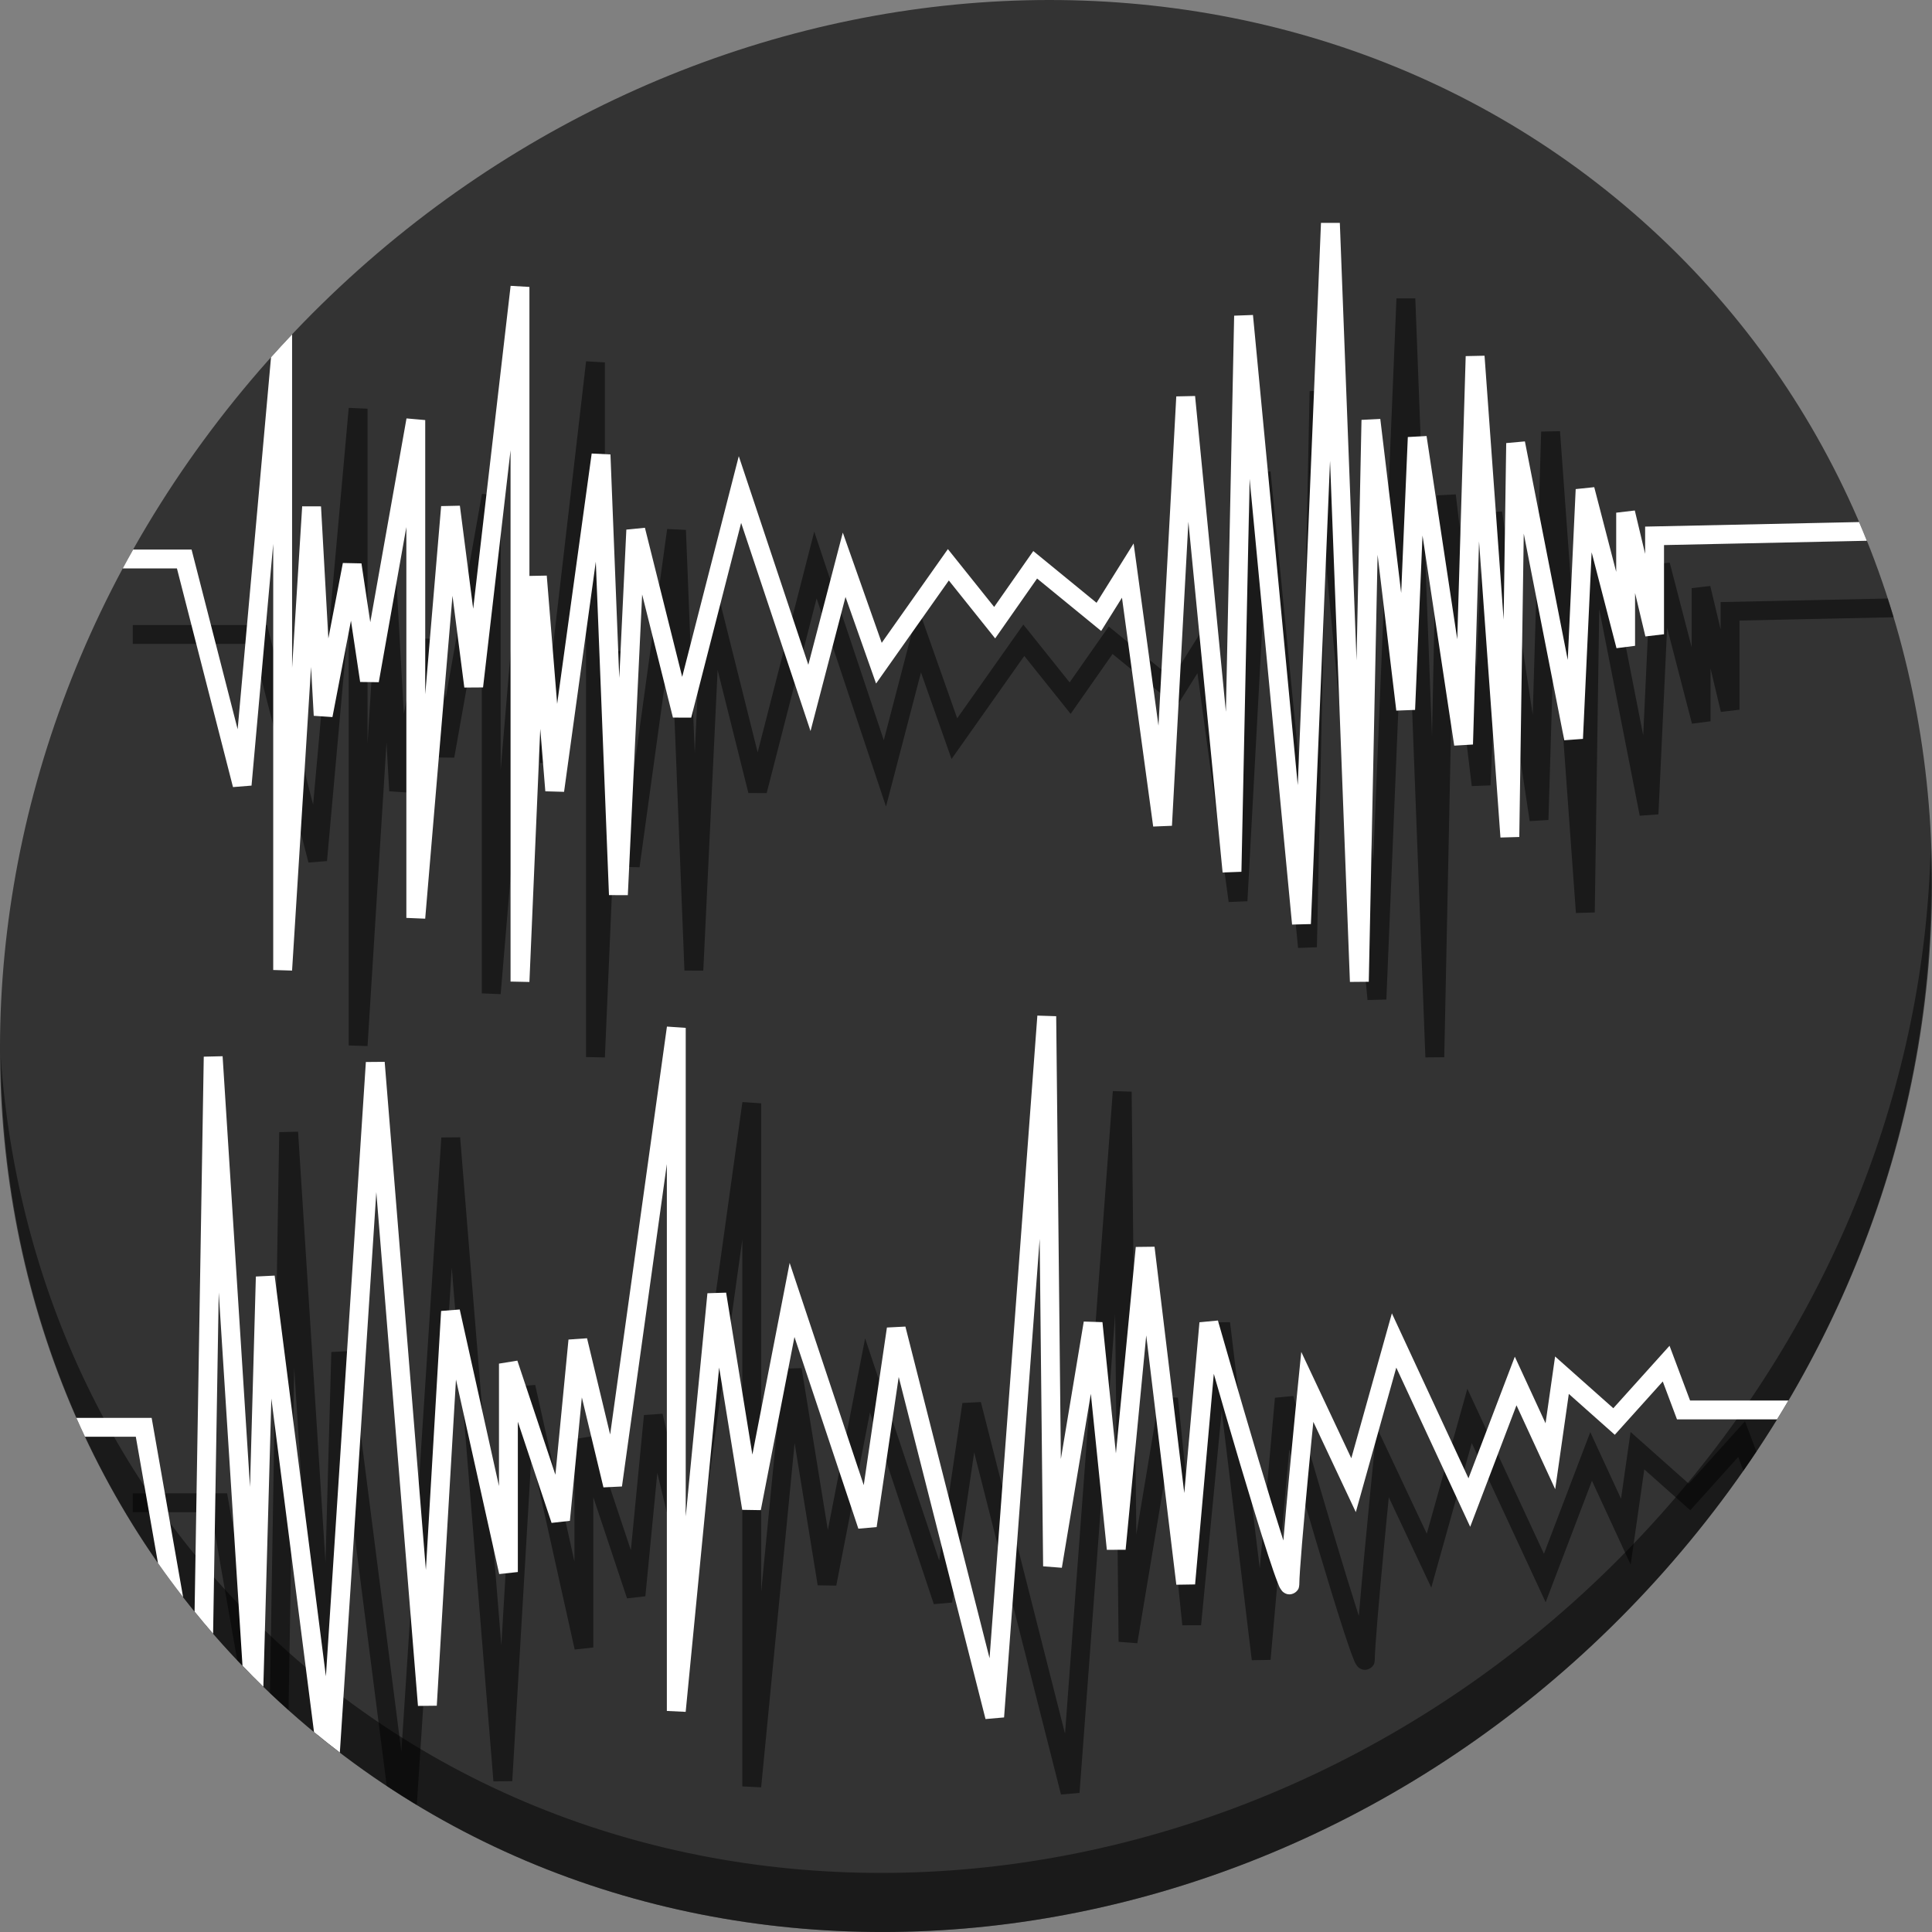 <?xml version="1.0" encoding="UTF-8" standalone="no"?>
<!-- Created with Inkscape (http://www.inkscape.org/) -->

<svg
   xmlns:osb="http://www.openswatchbook.org/uri/2009/osb"
   xmlns:dc="http://purl.org/dc/elements/1.1/"
   xmlns:cc="http://creativecommons.org/ns#"
   xmlns:rdf="http://www.w3.org/1999/02/22-rdf-syntax-ns#"
   xmlns:svg="http://www.w3.org/2000/svg"
   xmlns="http://www.w3.org/2000/svg"
   xmlns:sodipodi="http://sodipodi.sourceforge.net/DTD/sodipodi-0.dtd"
   xmlns:inkscape="http://www.inkscape.org/namespaces/inkscape"
   width="512"
   height="512"
   id="svg2985"
   version="1.1"
   inkscape:version="0.92.2 2405546, 2018-03-11"
   sodipodi:docname="xoscope.svg"
   viewBox="0 0 512 512">
  <rect x="0" y="0" width="512" height="512" fill="#808080" stroke="none"/>
  <defs
     id="defs2987">
    <linearGradient
       id="linearGradient5207"
       osb:paint="solid">
      <stop
         style="stop-color:#000015;stop-opacity:1;"
         offset="0"
         id="stop5209" />
    </linearGradient>
  </defs>
  <sodipodi:namedview
     id="base"
     pagecolor="#ffffff"
     bordercolor="#666666"
     borderopacity="1.0"
     inkscape:pageopacity="0.0"
     inkscape:pageshadow="2"
     inkscape:zoom="0.32593203"
     inkscape:cx="1502.5933"
     inkscape:cy="-102.06086"
     inkscape:current-layer="layer1"
     showgrid="true"
     inkscape:document-units="px"
     inkscape:grid-bbox="true"
     inkscape:window-width="1366"
     inkscape:window-height="706"
     inkscape:window-x="0"
     inkscape:window-y="0"
     inkscape:window-maximized="1"
     inkscape:snap-text-baseline="true" />
  <g
     id="layer1"
     inkscape:label="Layer 1"
     inkscape:groupmode="layer"
     transform="translate(0,448)">
    <g
       id="g877">
      <g
         style="fill:#333333;fill-opacity:1"
         id="g29"
         transform="matrix(8.045,6.973,-7.692,8.675,247.53,-567.547)">
        <path
           id="path27"
           d="M 24,1 C 36.703,1 47,11.297 47,24 47,36.703 36.703,47 24,47 11.297,47 1,36.703 1,24 1,11.297 11.297,1 24,1 Z"
           inkscape:connector-curvature="0"
           style="fill:#333333;fill-opacity:1" />
      </g>
      <path
         style="opacity:1;fill:#000000;fill-opacity:0.49;stroke-width:11.11"
         inkscape:connector-curvature="0"
         d="m 511.636,-223.096 c -1.551,61.312 -25.161,124.155 -70.966,175.814 C 342.959,62.917 180.919,80.446 78.726,-8.129 30.827,-49.644 4.497,-107.077 0.194,-167.771 0.799,-101.415 27.117,-37.518 79.079,7.519 181.272,96.094 343.32,78.556 441.022,-31.634 490.727,-87.692 514.027,-156.925 511.636,-223.096 Z"
         id="path51" />
      <path
         id="path37"
         transform="translate(0,-448)"
         d="M 370.074 79.061 L 363.916 228.076 L 352.049 103.473 L 347.062 103.656 L 344.875 208.65 L 336.709 124.943 L 331.725 125.051 L 327.008 212.311 L 320.424 164.021 L 310.596 179.746 L 293.832 166.031 L 283.463 180.846 L 271.199 165.516 L 253.664 190.357 L 243.352 161.145 L 234.215 196.174 L 215.785 140.887 L 200.787 199.377 L 190.91 159.863 L 185.988 160.35 L 184.115 199.656 L 181.777 140.428 L 176.803 140.186 L 167.652 206.525 L 164.896 172.539 L 160.303 172.627 L 160.303 96.039 L 155.32 95.75 L 145.398 181.326 L 141.873 154.014 L 136.904 154.123 L 132.689 203.994 L 132.689 131.322 L 127.729 130.885 L 118.127 184.898 L 115.787 169.303 L 110.861 169.201 L 107.018 189.189 L 105.072 154.193 L 100.082 154.178 L 97.406 196.992 L 97.406 108.311 L 92.416 108.088 L 82.979 213.26 L 70.768 165.639 L 35.188 165.639 L 35.188 170.639 L 66.889 170.639 L 81.746 228.588 L 86.658 228.191 L 92.406 164.141 L 92.406 277.059 L 97.402 277.213 L 102.43 196.766 L 103.148 209.697 L 108.1 210.031 L 113.01 184.492 L 115.445 200.727 L 120.379 200.793 L 127.689 159.674 L 127.689 263.252 L 132.682 263.461 L 139.912 177.883 L 143.051 202.209 L 148.014 202.176 L 155.303 139.312 L 155.303 280.127 L 160.301 280.232 L 163.174 213.164 L 164.516 229.703 L 169.484 229.844 L 177.896 168.854 L 181.385 257.213 L 186.379 257.234 L 190.176 177.541 L 198.332 210.166 L 203.178 210.18 L 216.41 158.574 L 234.799 213.74 L 244.068 178.201 L 252.168 201.146 L 271.449 173.832 L 283.73 189.184 L 294.838 173.316 L 311.824 187.213 L 317.336 178.395 L 325.607 239.045 L 330.58 238.842 L 334.936 158.266 L 344.004 251.221 L 348.992 251.031 L 351.162 146.889 L 362.412 265.021 L 367.4 264.889 L 372.473 142.119 L 377.744 280.221 L 382.742 280.178 L 385.076 167.012 L 390.033 208.322 L 395.012 208.131 L 396.979 161.918 L 405.383 217.604 L 410.354 217.305 L 411.961 163.469 L 417.635 241.955 L 422.627 241.811 L 423.811 161.406 L 434.549 216.176 L 439.5 215.812 L 441.801 166.363 L 448.389 191.777 L 453.309 191.15 L 453.309 177.16 L 456.047 188.662 L 460.979 188.082 L 460.979 164.451 L 501.82 163.582 C 501.324 161.919 500.805 160.264 500.271 158.613 L 455.979 159.557 L 455.979 166.785 L 453.24 155.287 L 448.309 155.867 L 448.309 171.547 L 442.49 149.104 L 437.574 149.615 L 435.469 194.883 L 424.115 136.977 L 419.162 137.422 L 418.475 184.223 L 413.418 114.268 L 408.424 114.373 L 406.186 189.41 L 398.055 135.551 L 393.086 135.818 L 391.326 177.146 L 385.793 131.023 L 380.811 131.27 L 379.496 195.025 L 375.07 79.068 L 370.074 79.061 z "
         style="color:#000000;font-style:normal;font-variant:normal;font-weight:normal;font-stretch:normal;font-size:medium;line-height:normal;font-family:sans-serif;text-indent:0;text-align:start;text-decoration:none;text-decoration-line:none;text-decoration-style:solid;text-decoration-color:#000000;letter-spacing:normal;word-spacing:normal;text-transform:none;writing-mode:lr-tb;direction:ltr;baseline-shift:baseline;text-anchor:start;white-space:normal;clip-rule:nonzero;display:inline;overflow:visible;visibility:visible;opacity:1;isolation:auto;mix-blend-mode:normal;color-interpolation:sRGB;color-interpolation-filters:linearRGB;solid-color:#000000;solid-opacity:1;fill:#000000;fill-opacity:0.49;fill-rule:evenodd;stroke:none;stroke-width:5;stroke-linecap:butt;stroke-linejoin:miter;stroke-miterlimit:4;stroke-dasharray:none;stroke-dashoffset:0;stroke-opacity:1;color-rendering:auto;image-rendering:auto;shape-rendering:auto;text-rendering:auto;enable-background:accumulate" />
      <path
         id="path3340"
         transform="translate(0,-448)"
         d="M 350.074 59.061 L 343.916 208.076 L 332.049 83.473 L 327.062 83.656 L 324.875 188.65 L 316.709 104.943 L 311.725 105.051 L 307.008 192.311 L 300.424 144.021 L 290.596 159.746 L 273.832 146.031 L 263.463 160.846 L 251.199 145.516 L 233.664 170.357 L 223.352 141.145 L 214.215 176.174 L 195.785 120.887 L 180.787 179.377 L 170.91 139.863 L 165.988 140.35 L 164.115 179.656 L 161.777 120.428 L 156.803 120.186 L 147.652 186.525 L 144.896 152.539 L 140.303 152.627 L 140.303 76.039 L 135.32 75.75 L 125.398 161.326 L 121.873 134.014 L 116.904 134.123 L 112.689 183.994 L 112.689 111.322 L 107.729 110.885 L 98.127 164.898 L 95.787 149.303 L 90.861 149.201 L 87.018 169.189 L 85.072 134.193 L 80.082 134.178 L 77.406 176.992 L 77.406 88.627 C 75.525 90.616 73.662 92.633 71.824 94.688 L 62.979 193.26 L 50.768 145.639 L 35.287 145.639 C 34.352 147.3 33.427 148.965 32.529 150.639 L 46.889 150.639 L 61.746 208.588 L 66.658 208.191 L 72.406 144.141 L 72.406 257.059 L 77.402 257.213 L 82.43 176.766 L 83.148 189.697 L 88.1 190.031 L 93.01 164.492 L 95.445 180.727 L 100.379 180.793 L 107.689 139.674 L 107.689 243.252 L 112.682 243.461 L 119.912 157.883 L 123.051 182.209 L 128.014 182.176 L 135.303 119.312 L 135.303 260.127 L 140.301 260.232 L 143.174 193.164 L 144.516 209.703 L 149.484 209.844 L 157.896 148.854 L 161.385 237.213 L 166.379 237.234 L 170.176 157.541 L 178.332 190.166 L 183.178 190.18 L 196.41 138.574 L 214.799 193.74 L 224.068 158.201 L 232.168 181.146 L 251.449 153.832 L 263.73 169.184 L 274.838 153.316 L 291.824 167.213 L 297.336 158.395 L 305.607 219.045 L 310.58 218.842 L 314.936 138.266 L 324.004 231.221 L 328.992 231.031 L 331.162 126.889 L 342.412 245.021 L 347.4 244.889 L 352.473 122.119 L 357.744 260.221 L 362.742 260.178 L 365.076 147.012 L 370.033 188.322 L 375.012 188.131 L 376.979 141.918 L 385.383 197.604 L 390.354 197.305 L 391.961 143.469 L 397.635 221.955 L 402.627 221.811 L 403.811 141.406 L 414.549 196.176 L 419.5 195.812 L 421.801 146.363 L 428.389 171.777 L 433.309 171.15 L 433.309 157.16 L 436.047 168.662 L 440.979 168.082 L 440.979 144.451 L 494.73 143.309 C 494.063 141.648 493.38 139.995 492.674 138.35 L 435.979 139.557 L 435.979 146.785 L 433.24 135.287 L 428.309 135.867 L 428.309 151.547 L 422.49 129.104 L 417.574 129.615 L 415.469 174.883 L 404.115 116.977 L 399.162 117.422 L 398.475 164.223 L 393.418 94.268 L 388.424 94.373 L 386.186 169.41 L 378.055 115.551 L 373.086 115.818 L 371.326 157.146 L 365.793 111.023 L 360.811 111.27 L 359.496 175.025 L 355.07 59.068 L 350.074 59.061 z "
         style="color:#000000;font-style:normal;font-variant:normal;font-weight:normal;font-stretch:normal;font-size:medium;line-height:normal;font-family:sans-serif;text-indent:0;text-align:start;text-decoration:none;text-decoration-line:none;text-decoration-style:solid;text-decoration-color:#000000;letter-spacing:normal;word-spacing:normal;text-transform:none;writing-mode:lr-tb;direction:ltr;baseline-shift:baseline;text-anchor:start;white-space:normal;clip-rule:nonzero;display:inline;overflow:visible;visibility:visible;opacity:1;isolation:auto;mix-blend-mode:normal;color-interpolation:sRGB;color-interpolation-filters:linearRGB;solid-color:#000000;solid-opacity:1;fill:#ffffff;fill-opacity:1;fill-rule:evenodd;stroke:none;stroke-width:5;stroke-linecap:butt;stroke-linejoin:miter;stroke-miterlimit:4;stroke-dasharray:none;stroke-dashoffset:0;stroke-opacity:1;color-rendering:auto;image-rendering:auto;shape-rendering:auto;text-rendering:auto;enable-background:accumulate" />
      <path
         id="path39"
         transform="translate(0,-448)"
         d="M 294.91 289.145 L 282.242 459.451 L 259.941 371.555 L 255.043 371.807 L 248.9 413.582 L 229.266 354.682 L 219.389 405.48 L 212.43 362.564 L 207.473 362.723 L 201.723 421.867 L 201.723 292.398 L 196.746 292.053 L 181.695 400.156 L 175.574 374.654 L 170.656 374.996 L 167.188 410.826 L 157.107 380.584 L 152.234 381.375 L 152.234 413.82 L 141.836 367.025 L 136.898 367.42 L 132.861 436.051 L 121.943 301.4 L 116.957 301.441 L 106.367 464.244 L 92.785 358.047 L 87.805 358.293 L 86.256 414.062 L 78.992 299.91 L 73.998 300.027 L 71.541 448.658 C 73.156 450.189 74.798 451.699 76.467 453.191 L 77.967 362.502 L 84.158 459.789 C 86.04 461.327 87.945 462.822 89.863 464.291 L 91.91 390.617 L 102.482 473.283 C 105.114 475.027 107.775 476.713 110.463 478.338 L 119.725 335.924 L 130.766 472.086 L 135.754 472.031 L 140.838 385.594 L 152.295 437.143 L 157.234 436.6 L 157.234 396.777 L 166.17 423.584 L 171.029 423.035 L 174.195 390.328 L 179.918 414.172 L 184.824 413.934 L 196.723 328.484 L 196.723 473.418 L 201.711 473.66 L 210.582 382.41 L 216.697 420.125 L 221.619 420.203 L 230.541 374.314 L 247.475 425.119 L 252.32 424.691 L 258.17 384.91 L 281.174 475.566 L 286.09 475.137 L 295.523 348.311 L 296.438 435.092 L 301.402 435.477 L 309.084 389.385 L 313.324 430.719 L 318.301 430.703 L 323.764 373.889 L 331.738 439.969 L 336.711 439.891 L 341.672 384.074 C 343.683 391.052 345.185 396.367 348.699 408.166 C 351.387 417.188 354.072 426.017 356.1 432.244 C 357.113 435.358 357.954 437.802 358.59 439.393 C 358.908 440.188 359.025 440.634 359.58 441.387 C 359.719 441.575 359.851 441.823 360.418 442.16 C 360.702 442.329 361.151 442.534 361.773 442.525 C 362.395 442.516 363.088 442.199 363.473 441.842 C 364.242 441.127 364.223 440.64 364.277 440.344 C 364.331 440.047 364.334 439.855 364.334 439.668 C 364.334 438.446 364.615 434.299 365.045 429.137 C 365.475 423.975 366.048 417.653 366.623 411.521 C 367.335 403.928 367.608 401.266 368.047 396.807 L 379.305 420.729 L 390.029 382.428 L 409.617 424.617 L 421.883 392.42 L 432.145 414.652 L 435.752 389.402 L 447.938 400.234 L 460.652 386.107 L 462.02 389.752 C 463.19 388.076 464.334 386.388 465.463 384.695 L 462.443 376.643 L 447.545 393.195 L 432.117 379.482 L 429.588 397.184 L 421.441 379.533 L 409.162 411.766 L 388.863 368.047 L 378.111 406.449 L 364.848 378.266 L 363.947 387.262 C 363.947 387.262 362.798 398.773 361.646 411.055 C 361.086 417.031 360.532 423.138 360.104 428.25 C 358.19 422.27 355.898 414.824 353.49 406.74 C 348.127 388.734 342.76 369.949 342.76 369.949 L 337.867 370.414 L 333.844 415.676 L 325.965 350.393 L 320.994 350.453 L 315.73 405.176 L 312.162 370.381 L 307.209 370.225 L 301.139 406.648 L 299.902 289.305 L 294.91 289.145 z M 35.188 395.748 L 35.188 400.748 L 55.99 400.748 L 62.873 439.982 C 64.888 442.111 66.943 444.214 69.055 446.277 L 60.189 395.748 L 35.188 395.748 z "
         style="color:#000000;font-style:normal;font-variant:normal;font-weight:normal;font-stretch:normal;font-size:medium;line-height:normal;font-family:sans-serif;text-indent:0;text-align:start;text-decoration:none;text-decoration-line:none;text-decoration-style:solid;text-decoration-color:#000000;letter-spacing:normal;word-spacing:normal;text-transform:none;writing-mode:lr-tb;direction:ltr;baseline-shift:baseline;text-anchor:start;white-space:normal;clip-rule:nonzero;display:inline;overflow:visible;visibility:visible;opacity:1;isolation:auto;mix-blend-mode:normal;color-interpolation:sRGB;color-interpolation-filters:linearRGB;solid-color:#000000;solid-opacity:1;fill:#000000;fill-opacity:0.49;fill-rule:evenodd;stroke:none;stroke-width:5;stroke-linecap:butt;stroke-linejoin:miter;stroke-miterlimit:4;stroke-dasharray:none;stroke-dashoffset:0;stroke-opacity:1;color-rendering:auto;image-rendering:auto;shape-rendering:auto;text-rendering:auto;enable-background:accumulate" />
      <path
         id="path4148"
         transform="translate(0,-448)"
         d="M 274.91 269.145 L 262.242 439.451 L 239.941 351.555 L 235.043 351.807 L 228.9 393.582 L 209.266 334.682 L 199.389 385.48 L 192.43 342.564 L 187.473 342.723 L 181.723 401.867 L 181.723 272.398 L 176.746 272.053 L 161.695 380.156 L 155.574 354.654 L 150.656 354.996 L 147.188 390.826 L 137.107 360.584 L 132.234 361.375 L 132.234 393.82 L 121.836 347.025 L 116.898 347.42 L 112.861 416.051 L 101.943 281.4 L 96.957 281.441 L 86.367 444.244 L 72.785 338.047 L 67.805 338.293 L 66.256 394.062 L 58.992 279.91 L 53.998 280.027 L 51.566 427.09 C 53.167 429.063 54.797 431.018 56.473 432.945 L 57.967 342.502 L 64.264 441.445 C 66.072 443.322 67.905 445.183 69.789 447.008 L 71.91 370.617 L 83.215 459.006 C 85.47 460.87 87.755 462.68 90.064 464.443 L 99.725 315.924 L 110.766 452.086 L 115.754 452.031 L 120.838 365.594 L 132.295 417.143 L 137.234 416.6 L 137.234 376.777 L 146.17 403.584 L 151.029 403.035 L 154.195 370.328 L 159.918 394.172 L 164.824 393.934 L 176.723 308.484 L 176.723 453.418 L 181.711 453.66 L 190.582 362.41 L 196.697 400.125 L 201.619 400.203 L 210.541 354.314 L 227.475 405.119 L 232.32 404.691 L 238.17 364.91 L 261.174 455.566 L 266.09 455.137 L 275.523 328.311 L 276.438 415.092 L 281.402 415.477 L 289.084 369.385 L 293.324 410.719 L 298.301 410.703 L 303.764 353.889 L 311.738 419.969 L 316.711 419.891 L 321.672 364.074 C 323.683 371.052 325.185 376.367 328.699 388.166 C 331.387 397.188 334.072 406.017 336.1 412.244 C 337.113 415.358 337.954 417.802 338.59 419.393 C 338.908 420.188 339.025 420.634 339.58 421.387 C 339.719 421.575 339.851 421.823 340.418 422.16 C 340.702 422.329 341.151 422.534 341.773 422.525 C 342.395 422.516 343.088 422.199 343.473 421.842 C 344.242 421.127 344.223 420.64 344.277 420.344 C 344.331 420.047 344.334 419.855 344.334 419.668 C 344.334 418.446 344.615 414.299 345.045 409.137 C 345.475 403.975 346.048 397.653 346.623 391.521 C 347.335 383.928 347.608 381.266 348.047 376.807 L 359.305 400.729 L 370.029 362.428 L 389.617 404.617 L 401.883 372.42 L 412.145 394.652 L 415.752 369.402 L 427.938 380.234 L 440.652 366.107 L 444.418 376.146 L 470.932 376.146 C 471.956 374.486 472.964 372.821 473.949 371.146 L 447.883 371.146 L 442.443 356.643 L 427.545 373.195 L 412.117 359.482 L 409.588 377.184 L 401.441 359.533 L 389.162 391.766 L 368.863 348.047 L 358.111 386.449 L 344.848 358.266 L 343.947 367.262 C 343.947 367.262 342.798 378.773 341.646 391.055 C 341.086 397.031 340.532 403.138 340.104 408.25 C 338.19 402.27 335.898 394.824 333.49 386.74 C 328.127 368.734 322.76 349.949 322.76 349.949 L 317.867 350.414 L 313.844 395.676 L 305.965 330.393 L 300.994 330.453 L 295.73 385.176 L 292.162 350.381 L 287.209 350.225 L 281.139 386.648 L 279.902 269.305 L 274.91 269.145 z M 20.238 375.748 C 20.977 377.424 21.737 379.09 22.516 380.748 L 35.99 380.748 L 41.867 414.252 C 44.003 417.307 46.229 420.312 48.527 423.273 L 40.189 375.748 L 20.238 375.748 z "
         style="color:#000000;font-style:normal;font-variant:normal;font-weight:normal;font-stretch:normal;font-size:medium;line-height:normal;font-family:sans-serif;text-indent:0;text-align:start;text-decoration:none;text-decoration-line:none;text-decoration-style:solid;text-decoration-color:#000000;letter-spacing:normal;word-spacing:normal;text-transform:none;writing-mode:lr-tb;direction:ltr;baseline-shift:baseline;text-anchor:start;white-space:normal;clip-rule:nonzero;display:inline;overflow:visible;visibility:visible;opacity:1;isolation:auto;mix-blend-mode:normal;color-interpolation:sRGB;color-interpolation-filters:linearRGB;solid-color:#000000;solid-opacity:1;fill:#ffffff;fill-opacity:1;fill-rule:evenodd;stroke:none;stroke-width:5;stroke-linecap:butt;stroke-linejoin:miter;stroke-miterlimit:4;stroke-dasharray:none;stroke-dashoffset:0;stroke-opacity:1;color-rendering:auto;image-rendering:auto;shape-rendering:auto;text-rendering:auto;enable-background:accumulate" />
      <g
         transform="matrix(8.045,6.973,-7.692,8.675,247.53,-567.547)"
         id="g848"
         style="fill:#333333;fill-opacity:1" />
      <g
         transform="matrix(8.045,6.973,-7.692,8.675,247.53,-567.547)"
         id="g853"
         style="fill:#333333;fill-opacity:1" />
      <g
         transform="matrix(8.045,6.973,-7.692,8.675,247.53,-567.547)"
         id="g858"
         style="fill:#333333;fill-opacity:1" />
      <g
         transform="matrix(8.045,6.973,-7.692,8.675,247.53,-567.547)"
         id="g863"
         style="fill:#333333;fill-opacity:1" />
    </g>
  </g>
</svg>

